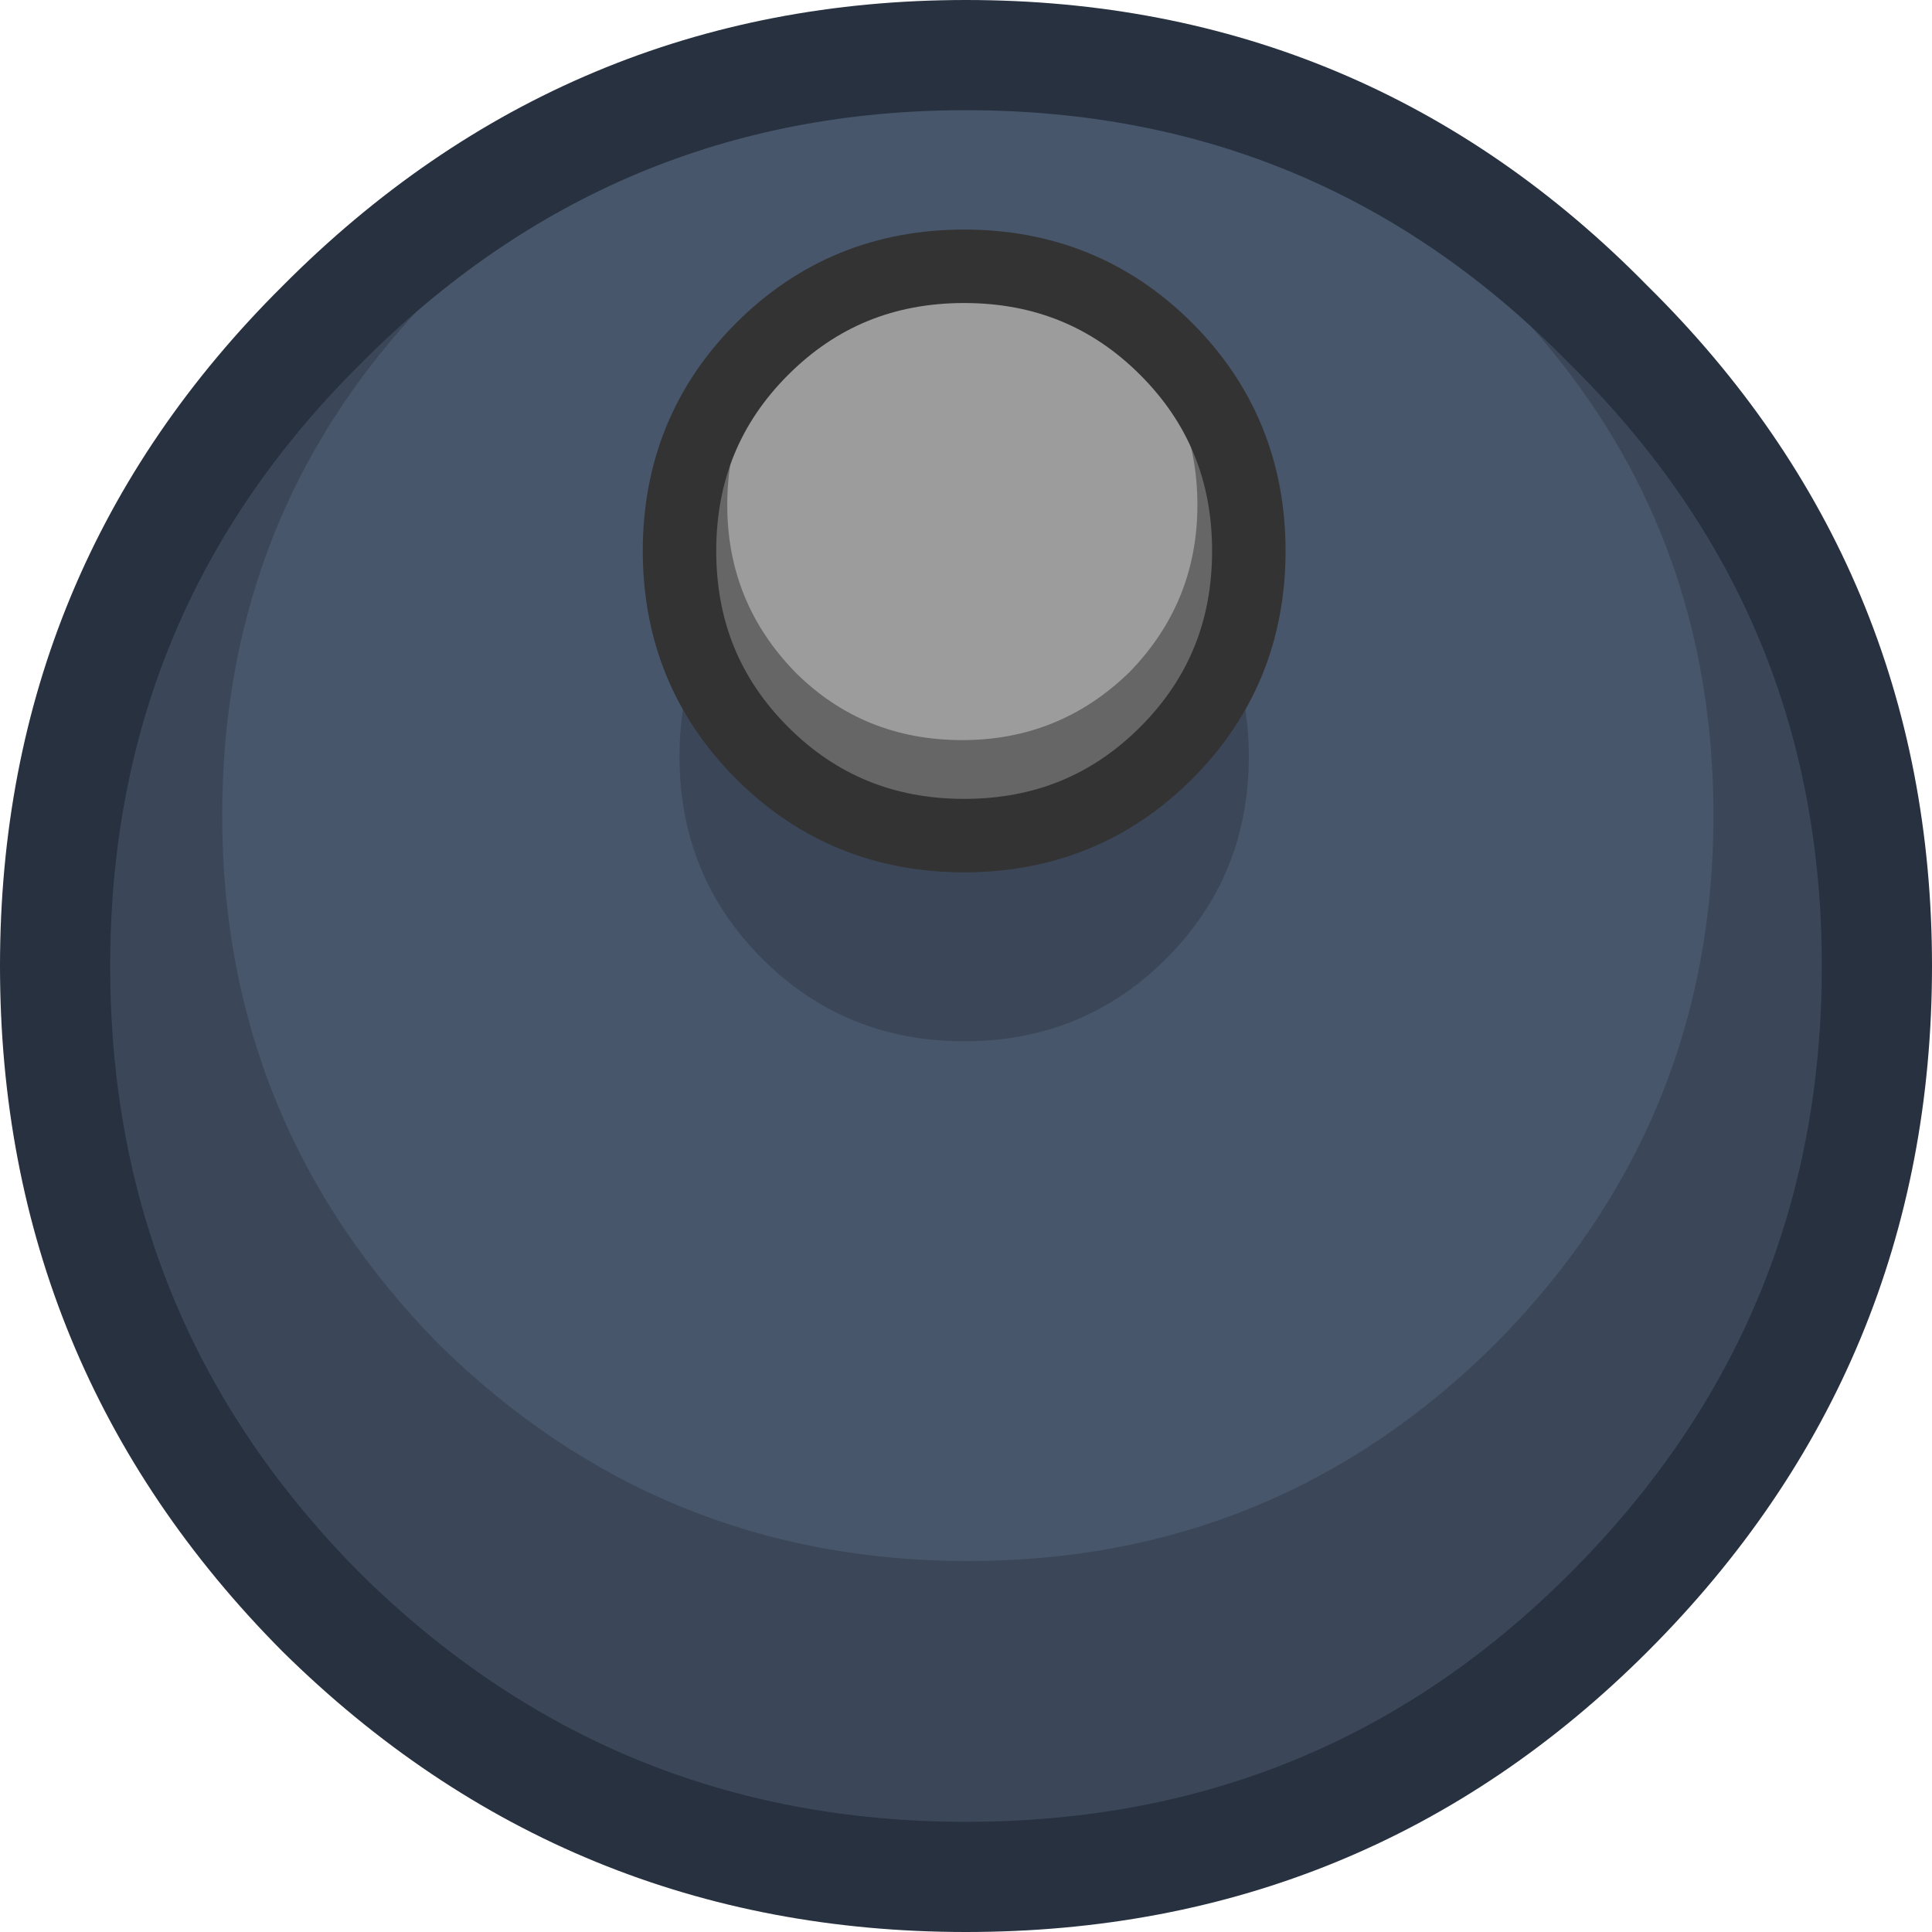 <?xml version="1.0" encoding="UTF-8" standalone="no"?>
<svg xmlns:xlink="http://www.w3.org/1999/xlink" height="52.6px" width="52.6px" xmlns="http://www.w3.org/2000/svg">
  <g transform="matrix(1.0, 0.0, 0.0, 1.0, 26.3, 26.3)">
    <path d="M-17.55 17.6 Q-10.25 24.8 0.0 24.8 10.3 24.8 17.5 17.6 24.8 10.3 24.8 0.0 24.8 -10.25 17.5 -17.45 10.3 -24.8 0.0 -24.8 -10.25 -24.8 -17.55 -17.45 -24.8 -10.25 -24.8 0.0 -24.8 10.3 -17.55 17.6" fill="#3b4758" fill-rule="evenodd" stroke="none"/>
    <path d="M-14.35 10.3 Q-8.35 16.2 0.05 16.2 8.45 16.2 14.4 10.3 20.35 4.3 20.35 -4.1 20.35 -12.55 14.4 -18.45 8.45 -24.45 0.05 -24.45 -8.35 -24.45 -14.35 -18.45 -20.25 -12.55 -20.25 -4.1 -20.25 4.3 -14.35 10.3" fill="#47566b" fill-rule="evenodd" stroke="none"/>
    <path d="M-17.55 17.6 Q-10.25 24.8 0.0 24.8 10.3 24.8 17.5 17.6 24.8 10.3 24.8 0.0 24.8 -10.25 17.5 -17.45 10.3 -24.8 0.0 -24.8 -10.25 -24.8 -17.55 -17.45 -24.8 -10.25 -24.8 0.0 -24.8 10.3 -17.55 17.6 Z" fill="none" stroke="#27313f" stroke-linecap="round" stroke-linejoin="round" stroke-width="3.0"/>
    <path d="M5.45 -11.2 Q3.2 -13.45 -0.05 -13.45 -3.3 -13.45 -5.55 -11.2 -7.8 -8.95 -7.8 -5.7 -7.8 -2.45 -5.55 -0.2 -3.3 2.05 -0.05 2.05 3.2 2.05 5.45 -0.2 7.7 -2.45 7.7 -5.7 7.7 -8.95 5.45 -11.2" fill="#3b4758" fill-rule="evenodd" stroke="none"/>
    <path d="M5.45 -16.8 Q3.2 -19.05 -0.05 -19.05 -3.3 -19.05 -5.55 -16.8 -7.8 -14.55 -7.8 -11.3 -7.8 -8.05 -5.55 -5.8 -3.3 -3.55 -0.05 -3.55 3.2 -3.55 5.45 -5.8 7.7 -8.05 7.7 -11.3 7.7 -14.55 5.45 -16.8" fill="#666666" fill-rule="evenodd" stroke="none"/>
    <path d="M-0.05 -18.9 L1.6 -18.75 Q3.2 -18.35 4.45 -17.1 6.3 -15.25 6.3 -12.55 6.3 -9.9 4.45 -8.0 2.55 -6.15 -0.1 -6.15 -2.8 -6.15 -4.65 -8.0 -6.5 -9.9 -6.5 -12.55 -6.5 -15.25 -4.65 -17.1 -3.6 -18.15 -2.25 -18.6 L-0.05 -18.9" fill="#9c9c9c" fill-rule="evenodd" stroke="none"/>
    <path d="M-0.05 -19.05 Q-3.3 -19.05 -5.55 -16.8 -7.8 -14.55 -7.8 -11.3 -7.8 -8.05 -5.55 -5.8 -3.3 -3.55 -0.05 -3.55 3.2 -3.55 5.45 -5.8 7.7 -8.05 7.7 -11.3 7.7 -14.55 5.45 -16.8 3.2 -19.05 -0.05 -19.05 Z" fill="none" stroke="#333333" stroke-linecap="round" stroke-linejoin="round" stroke-width="2.0"/>
  </g>
</svg>
